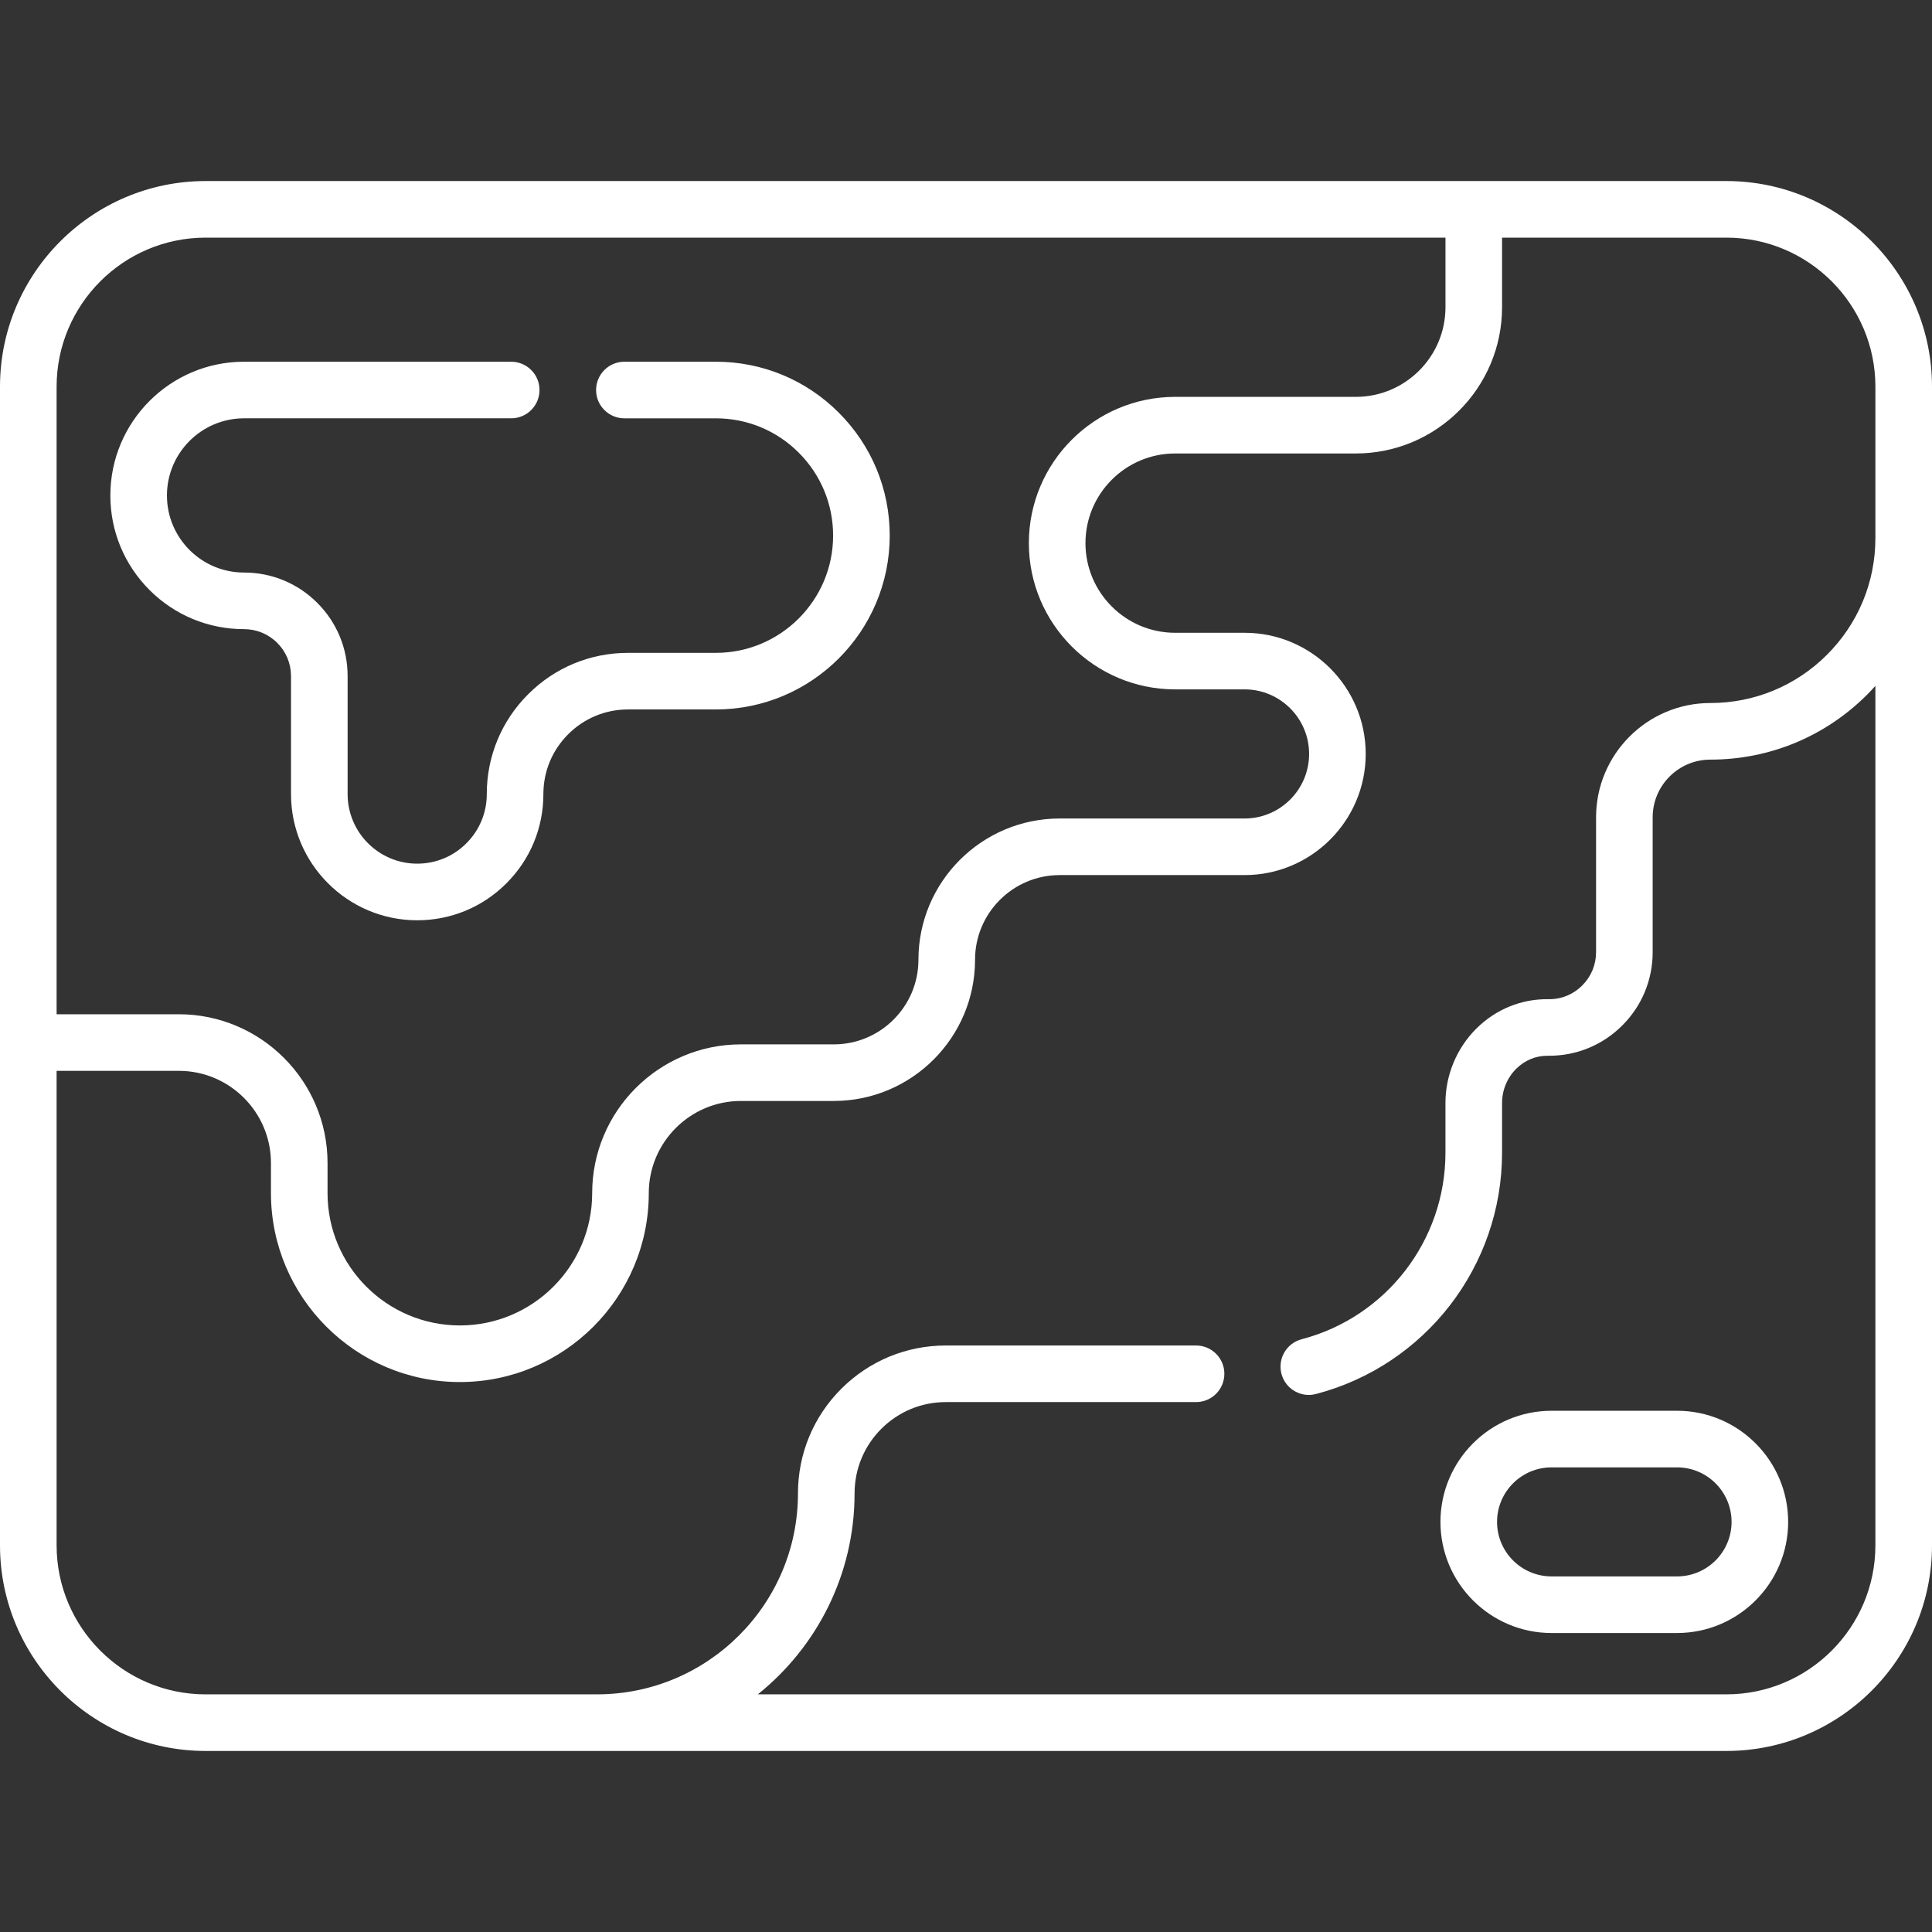 <svg width="110" height="110" viewBox="0 0 110 110" fill="none" xmlns="http://www.w3.org/2000/svg">
<rect x="0" y="0" width="110" height="110" fill="#333333" stroke="none"/>
<g clip-path="url(#clip0)">
<path d="M110 22.015C110 15.56 104.748 10.308 98.292 10.308H11.707C5.252 10.308 0 15.56 0 22.015V87.985C0 94.441 5.252 99.692 11.707 99.692H98.292C104.748 99.692 110 94.441 110 87.985V22.015ZM11.707 13.53H82.299V17.492C82.299 20.306 80.009 22.596 77.194 22.596H66.906C62.315 22.596 58.579 26.332 58.579 30.924C58.579 35.515 62.315 39.25 66.906 39.25H70.86C72.887 39.25 74.535 40.899 74.535 42.926C74.535 44.953 72.886 46.602 70.86 46.602H60.333C55.899 46.602 52.292 50.209 52.292 54.643C52.292 57.3 50.13 59.462 47.473 59.462H42.186C37.516 59.462 33.716 63.261 33.716 67.932C33.716 72.086 30.337 75.465 26.183 75.465C22.029 75.465 18.649 72.086 18.649 67.932V66.217C18.649 61.547 14.85 57.747 10.179 57.747H3.223V22.015C3.223 17.337 7.029 13.53 11.707 13.53ZM106.777 87.985C106.777 92.663 102.971 96.469 98.292 96.469H43.148C46.502 93.78 48.656 89.652 48.656 85.029C48.656 83.64 49.197 82.334 50.177 81.352C51.16 80.37 52.466 79.829 53.853 79.829H68.099C68.989 79.829 69.71 79.108 69.71 78.218C69.71 77.328 68.989 76.607 68.099 76.607H53.853C51.606 76.607 49.492 77.482 47.898 79.073C46.308 80.665 45.433 82.78 45.433 85.029C45.433 91.337 40.3 96.469 33.99 96.469L11.707 96.47C7.029 96.47 3.223 92.663 3.223 87.985V60.969H10.18C13.073 60.969 15.427 63.323 15.427 66.217V67.931C15.427 73.862 20.252 78.688 26.183 78.688C32.114 78.688 36.939 73.862 36.939 67.931C36.939 65.038 39.293 62.684 42.186 62.684H47.473C51.907 62.684 55.515 59.077 55.515 54.643C55.515 51.986 57.676 49.824 60.333 49.824H70.86C74.664 49.824 77.758 46.73 77.758 42.926C77.758 39.122 74.664 36.028 70.86 36.028H66.906C64.092 36.028 61.802 33.738 61.802 30.923C61.802 28.108 64.092 25.819 66.906 25.819H77.194C81.786 25.819 85.521 22.083 85.521 17.492V13.53H98.292C102.971 13.53 106.777 17.337 106.777 22.015V30.656C106.771 33.156 105.794 35.505 104.025 37.275C102.25 39.05 99.889 40.027 97.378 40.027C93.791 40.027 90.873 42.947 90.873 46.535V54.214C90.873 54.929 90.595 55.6 90.088 56.106C89.574 56.62 88.892 56.903 88.163 56.889C86.624 56.87 85.176 57.459 84.07 58.551C82.944 59.663 82.298 61.209 82.298 62.792V65.63C82.298 70.621 78.931 74.988 74.11 76.251C73.249 76.477 72.735 77.358 72.96 78.218C73.15 78.942 73.803 79.422 74.518 79.422C74.653 79.422 74.79 79.404 74.927 79.369C81.165 77.734 85.521 72.085 85.521 65.63V62.792C85.521 62.065 85.817 61.355 86.334 60.844C86.814 60.37 87.436 60.111 88.09 60.111C88.101 60.111 88.112 60.111 88.122 60.111C89.729 60.13 91.233 59.518 92.365 58.386C93.481 57.273 94.096 55.791 94.096 54.213V46.535C94.096 44.723 95.568 43.25 97.378 43.25C100.75 43.25 103.92 41.937 106.304 39.553C106.467 39.39 106.624 39.222 106.777 39.052V87.985H106.777Z" fill="white"/>
<path d="M13.894 35.821C14.61 35.821 15.282 36.099 15.786 36.604C16.291 37.109 16.569 37.781 16.569 38.496V45.212C16.569 49.174 19.792 52.397 23.753 52.397C25.674 52.397 27.479 51.649 28.832 50.293C30.19 48.938 30.938 47.133 30.938 45.212C30.938 43.924 31.439 42.715 32.351 41.804C33.26 40.895 34.469 40.393 35.757 40.393H40.759C46.216 40.393 50.657 35.953 50.657 30.495C50.657 27.851 49.627 25.365 47.757 23.495C45.887 21.625 43.401 20.595 40.759 20.595H35.551C34.661 20.595 33.939 21.317 33.939 22.207C33.939 23.096 34.661 23.818 35.551 23.818H40.759C42.541 23.818 44.217 24.512 45.478 25.774C46.739 27.035 47.434 28.712 47.434 30.495C47.434 34.176 44.44 37.171 40.759 37.171H35.757C33.608 37.171 31.588 38.008 30.073 39.526C28.552 41.042 27.715 43.062 27.715 45.212C27.715 46.271 27.303 47.265 26.553 48.014C25.807 48.762 24.812 49.173 23.753 49.173C21.569 49.173 19.792 47.396 19.792 45.212V38.496C19.792 36.92 19.179 35.439 18.065 34.325C16.952 33.211 15.47 32.598 13.894 32.598C12.723 32.598 11.621 32.141 10.792 31.314C9.962 30.482 9.505 29.38 9.505 28.209C9.505 25.787 11.474 23.817 13.895 23.817H29.106C29.996 23.817 30.717 23.096 30.717 22.206C30.717 21.316 29.996 20.595 29.106 20.595H13.895C9.697 20.595 6.283 24.01 6.283 28.209C6.283 30.239 7.074 32.151 8.513 33.593C9.952 35.03 11.864 35.821 13.894 35.821Z" fill="white"/>
<path d="M95.484 80.323H88.339C84.851 80.323 82.013 83.161 82.013 86.65C82.013 90.139 84.851 92.977 88.339 92.977H95.484C98.972 92.977 101.81 90.138 101.81 86.65C101.81 83.162 98.972 80.323 95.484 80.323ZM95.484 89.754H88.339C86.628 89.754 85.236 88.362 85.236 86.65C85.236 84.939 86.628 83.546 88.339 83.546H95.484C97.195 83.546 98.588 84.938 98.588 86.65C98.588 88.362 97.195 89.754 95.484 89.754Z" fill="white"/>
</g>
<defs>
<clipPath id="clip0">
<rect width="110" height="110" fill="white"/>
</clipPath>
</defs>
</svg>
